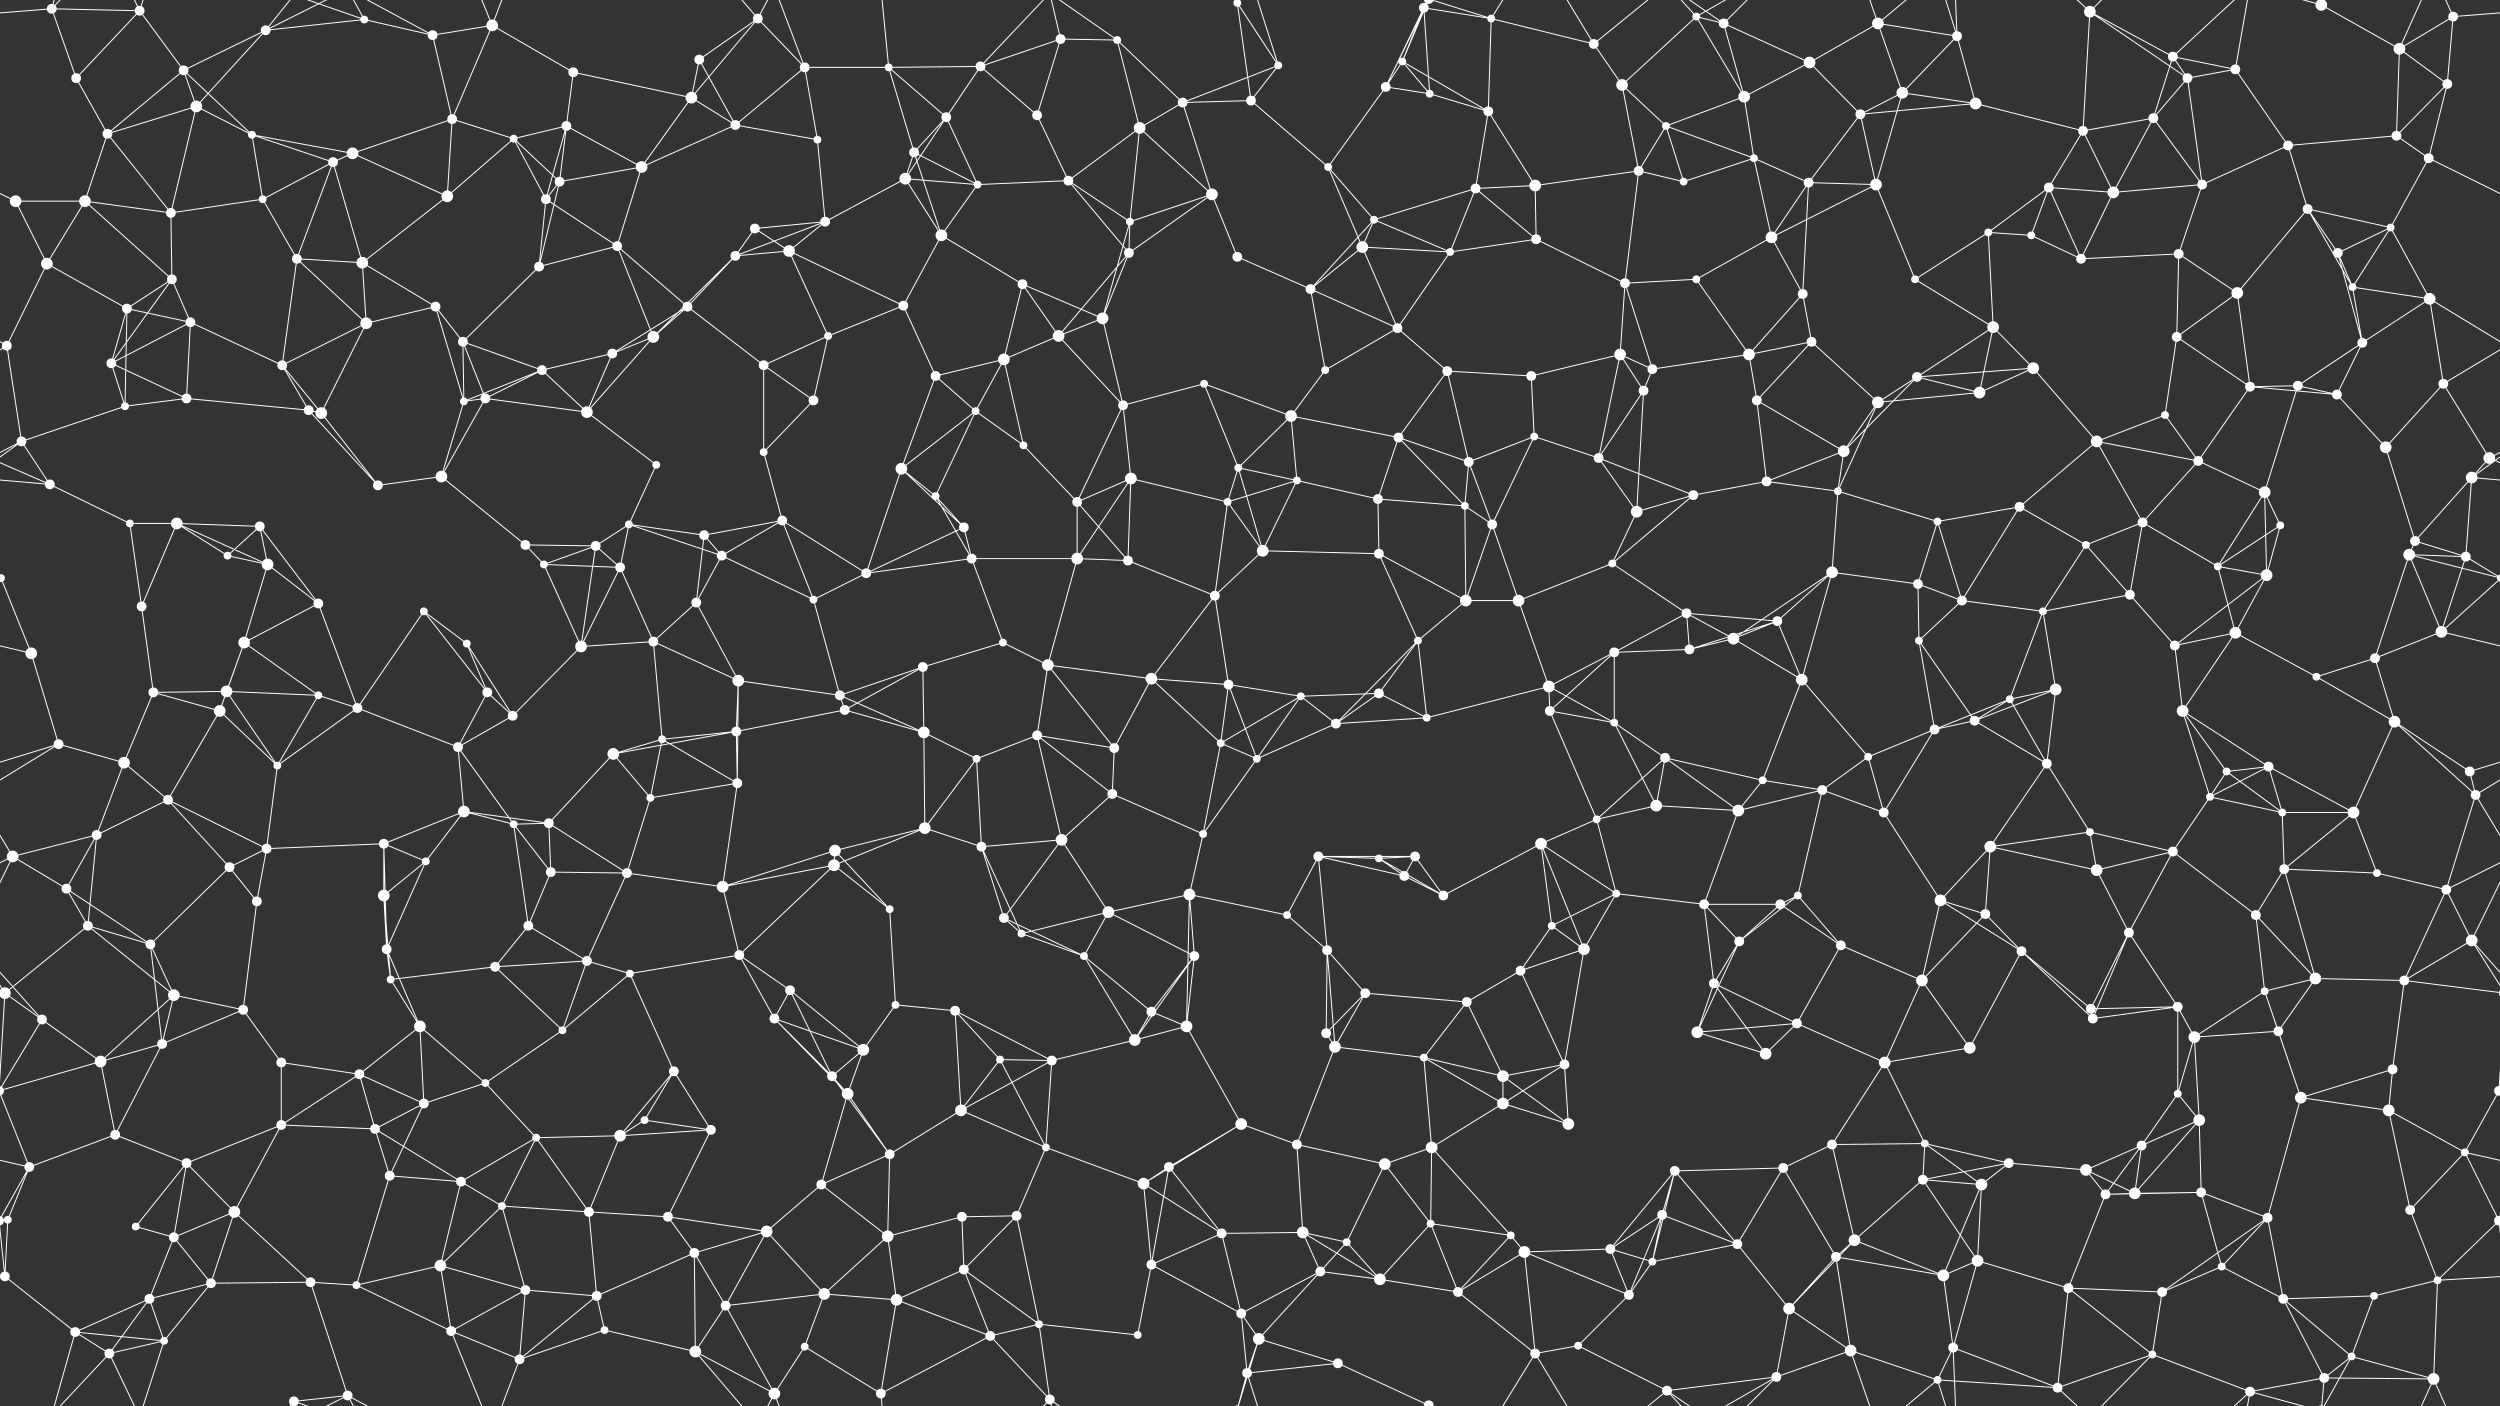 <svg xmlns="http://www.w3.org/2000/svg" width="2560" height="1440" fill="#fff"><rect width="100%" height="100%" fill="#333333" stroke="none"/><circle cx="53" cy="9" r="5"/><circle cx="143" cy="11" r="5"/><circle cx="188" cy="72" r="5"/><circle cx="272" cy="31" r="5"/><circle cx="373" cy="20" r="4"/><circle cx="443" cy="36" r="5"/><circle cx="504" cy="26" r="6"/><circle cx="587" cy="74" r="5"/><circle cx="716" cy="61" r="5"/><circle cx="776" cy="19" r="5"/><circle cx="824" cy="69" r="5"/><circle cx="910" cy="69" r="4"/><circle cx="1004" cy="68" r="5"/><circle cx="1086" cy="40" r="5"/><circle cx="1144" cy="41" r="4"/><circle cx="1267" cy="3" r="4"/><circle cx="1267" cy="1443" r="4"/><circle cx="1309" cy="67" r="4"/><circle cx="1436" cy="63" r="4"/><circle cx="1458" cy="8" r="5"/><circle cx="1527" cy="19" r="4"/><circle cx="1632" cy="45" r="5"/><circle cx="1737" cy="17" r="4"/><circle cx="1765" cy="24" r="5"/><circle cx="1853" cy="64" r="6"/><circle cx="1923" cy="24" r="6"/><circle cx="2004" cy="37" r="5"/><circle cx="2140" cy="12" r="6"/><circle cx="2225" cy="58" r="5"/><circle cx="2289" cy="71" r="5"/><circle cx="2377" cy="5" r="6"/><circle cx="2377" cy="1445" r="6"/><circle cx="2457" cy="50" r="6"/><circle cx="2512" cy="17" r="5"/><circle cx="78" cy="80" r="5"/><circle cx="110" cy="137" r="5"/><circle cx="201" cy="109" r="6"/><circle cx="258" cy="138" r="4"/><circle cx="361" cy="157" r="6"/><circle cx="463" cy="122" r="5"/><circle cx="526" cy="142" r="4"/><circle cx="580" cy="129" r="5"/><circle cx="708" cy="100" r="6"/><circle cx="753" cy="128" r="5"/><circle cx="837" cy="143" r="4"/><circle cx="936" cy="156" r="5"/><circle cx="969" cy="120" r="5"/><circle cx="1062" cy="118" r="5"/><circle cx="1167" cy="131" r="6"/><circle cx="1211" cy="105" r="5"/><circle cx="1281" cy="103" r="5"/><circle cx="1419" cy="89" r="5"/><circle cx="1464" cy="96" r="4"/><circle cx="1524" cy="114" r="5"/><circle cx="1661" cy="87" r="6"/><circle cx="1706" cy="129" r="4"/><circle cx="1786" cy="99" r="6"/><circle cx="1905" cy="117" r="5"/><circle cx="1948" cy="95" r="6"/><circle cx="2023" cy="106" r="6"/><circle cx="2133" cy="134" r="5"/><circle cx="2205" cy="121" r="5"/><circle cx="2240" cy="80" r="5"/><circle cx="2343" cy="149" r="5"/><circle cx="2454" cy="139" r="5"/><circle cx="2506" cy="86" r="5"/><circle cx="16" cy="206" r="6"/><circle cx="87" cy="206" r="6"/><circle cx="175" cy="218" r="5"/><circle cx="269" cy="204" r="4"/><circle cx="341" cy="166" r="5"/><circle cx="458" cy="201" r="6"/><circle cx="559" cy="204" r="5"/><circle cx="573" cy="186" r="5"/><circle cx="657" cy="171" r="6"/><circle cx="773" cy="234" r="5"/><circle cx="845" cy="227" r="5"/><circle cx="927" cy="183" r="6"/><circle cx="1001" cy="189" r="4"/><circle cx="1094" cy="185" r="5"/><circle cx="1157" cy="227" r="4"/><circle cx="1241" cy="199" r="6"/><circle cx="1360" cy="171" r="4"/><circle cx="1407" cy="225" r="4"/><circle cx="1511" cy="193" r="5"/><circle cx="1572" cy="190" r="6"/><circle cx="1678" cy="175" r="5"/><circle cx="1724" cy="186" r="4"/><circle cx="1796" cy="162" r="4"/><circle cx="1852" cy="187" r="5"/><circle cx="1921" cy="189" r="6"/><circle cx="2036" cy="238" r="4"/><circle cx="2098" cy="192" r="5"/><circle cx="2164" cy="197" r="6"/><circle cx="2255" cy="189" r="5"/><circle cx="2363" cy="214" r="5"/><circle cx="2448" cy="233" r="4"/><circle cx="2487" cy="162" r="5"/><circle cx="48" cy="270" r="6"/><circle cx="130" cy="316" r="5"/><circle cx="176" cy="286" r="5"/><circle cx="304" cy="265" r="5"/><circle cx="371" cy="269" r="6"/><circle cx="446" cy="314" r="5"/><circle cx="552" cy="273" r="5"/><circle cx="632" cy="252" r="5"/><circle cx="704" cy="314" r="5"/><circle cx="753" cy="262" r="5"/><circle cx="808" cy="257" r="6"/><circle cx="925" cy="313" r="5"/><circle cx="964" cy="241" r="6"/><circle cx="1047" cy="291" r="5"/><circle cx="1156" cy="259" r="5"/><circle cx="1267" cy="263" r="5"/><circle cx="1342" cy="296" r="5"/><circle cx="1395" cy="253" r="6"/><circle cx="1485" cy="258" r="4"/><circle cx="1573" cy="245" r="5"/><circle cx="1664" cy="290" r="5"/><circle cx="1737" cy="286" r="4"/><circle cx="1814" cy="243" r="6"/><circle cx="1846" cy="301" r="5"/><circle cx="1961" cy="286" r="4"/><circle cx="2080" cy="241" r="4"/><circle cx="2131" cy="265" r="5"/><circle cx="2231" cy="260" r="5"/><circle cx="2291" cy="300" r="6"/><circle cx="2394" cy="259" r="5"/><circle cx="2409" cy="294" r="4"/><circle cx="2488" cy="306" r="6"/><circle cx="7" cy="354" r="5"/><circle cx="114" cy="372" r="5"/><circle cx="195" cy="330" r="5"/><circle cx="289" cy="374" r="5"/><circle cx="375" cy="331" r="6"/><circle cx="474" cy="350" r="5"/><circle cx="555" cy="379" r="5"/><circle cx="627" cy="362" r="5"/><circle cx="669" cy="345" r="6"/><circle cx="782" cy="374" r="5"/><circle cx="848" cy="344" r="4"/><circle cx="958" cy="385" r="5"/><circle cx="1028" cy="368" r="6"/><circle cx="1084" cy="344" r="6"/><circle cx="1129" cy="326" r="6"/><circle cx="1233" cy="393" r="4"/><circle cx="1357" cy="379" r="4"/><circle cx="1431" cy="336" r="5"/><circle cx="1482" cy="380" r="5"/><circle cx="1568" cy="385" r="5"/><circle cx="1659" cy="363" r="6"/><circle cx="1692" cy="378" r="5"/><circle cx="1791" cy="363" r="6"/><circle cx="1855" cy="350" r="5"/><circle cx="1963" cy="386" r="5"/><circle cx="2041" cy="335" r="6"/><circle cx="2082" cy="377" r="6"/><circle cx="2229" cy="345" r="5"/><circle cx="2304" cy="396" r="5"/><circle cx="2353" cy="395" r="5"/><circle cx="2419" cy="351" r="5"/><circle cx="2502" cy="393" r="5"/><circle cx="22" cy="452" r="5"/><circle cx="128" cy="416" r="4"/><circle cx="191" cy="408" r="5"/><circle cx="316" cy="420" r="5"/><circle cx="329" cy="423" r="6"/><circle cx="475" cy="411" r="4"/><circle cx="497" cy="408" r="5"/><circle cx="601" cy="422" r="6"/><circle cx="672" cy="476" r="4"/><circle cx="782" cy="463" r="4"/><circle cx="833" cy="410" r="5"/><circle cx="923" cy="480" r="6"/><circle cx="999" cy="421" r="4"/><circle cx="1048" cy="456" r="4"/><circle cx="1150" cy="415" r="5"/><circle cx="1268" cy="479" r="4"/><circle cx="1322" cy="426" r="6"/><circle cx="1432" cy="448" r="5"/><circle cx="1504" cy="473" r="5"/><circle cx="1571" cy="447" r="4"/><circle cx="1637" cy="469" r="5"/><circle cx="1683" cy="400" r="5"/><circle cx="1799" cy="410" r="5"/><circle cx="1888" cy="462" r="6"/><circle cx="1923" cy="412" r="6"/><circle cx="2027" cy="402" r="6"/><circle cx="2147" cy="452" r="6"/><circle cx="2217" cy="425" r="4"/><circle cx="2251" cy="472" r="5"/><circle cx="2393" cy="404" r="5"/><circle cx="2443" cy="458" r="6"/><circle cx="2549" cy="469" r="6"/><circle cx="51" cy="496" r="5"/><circle cx="133" cy="536" r="4"/><circle cx="181" cy="536" r="6"/><circle cx="266" cy="539" r="5"/><circle cx="387" cy="497" r="5"/><circle cx="452" cy="488" r="6"/><circle cx="538" cy="558" r="5"/><circle cx="610" cy="559" r="5"/><circle cx="644" cy="537" r="4"/><circle cx="721" cy="548" r="5"/><circle cx="801" cy="533" r="5"/><circle cx="958" cy="508" r="4"/><circle cx="987" cy="540" r="5"/><circle cx="1103" cy="514" r="5"/><circle cx="1158" cy="490" r="6"/><circle cx="1257" cy="514" r="4"/><circle cx="1328" cy="492" r="4"/><circle cx="1411" cy="511" r="5"/><circle cx="1500" cy="518" r="4"/><circle cx="1528" cy="537" r="5"/><circle cx="1676" cy="524" r="6"/><circle cx="1734" cy="507" r="5"/><circle cx="1809" cy="493" r="5"/><circle cx="1882" cy="503" r="4"/><circle cx="1984" cy="534" r="4"/><circle cx="2068" cy="519" r="5"/><circle cx="2136" cy="558" r="4"/><circle cx="2194" cy="535" r="5"/><circle cx="2319" cy="504" r="6"/><circle cx="2335" cy="538" r="4"/><circle cx="2473" cy="554" r="5"/><circle cx="2531" cy="489" r="6"/><circle cx="1" cy="592" r="4"/><circle cx="2561" cy="592" r="4"/><circle cx="145" cy="621" r="5"/><circle cx="233" cy="569" r="4"/><circle cx="274" cy="578" r="6"/><circle cx="326" cy="618" r="5"/><circle cx="434" cy="626" r="4"/><circle cx="557" cy="578" r="4"/><circle cx="635" cy="581" r="5"/><circle cx="713" cy="617" r="5"/><circle cx="739" cy="569" r="5"/><circle cx="833" cy="614" r="4"/><circle cx="887" cy="587" r="5"/><circle cx="995" cy="572" r="5"/><circle cx="1103" cy="572" r="6"/><circle cx="1155" cy="574" r="5"/><circle cx="1244" cy="610" r="5"/><circle cx="1293" cy="564" r="6"/><circle cx="1412" cy="567" r="5"/><circle cx="1501" cy="615" r="6"/><circle cx="1555" cy="615" r="6"/><circle cx="1651" cy="577" r="4"/><circle cx="1727" cy="628" r="5"/><circle cx="1820" cy="636" r="5"/><circle cx="1876" cy="586" r="6"/><circle cx="1964" cy="598" r="5"/><circle cx="2009" cy="615" r="5"/><circle cx="2092" cy="626" r="4"/><circle cx="2181" cy="609" r="5"/><circle cx="2271" cy="580" r="4"/><circle cx="2321" cy="589" r="6"/><circle cx="2467" cy="568" r="6"/><circle cx="2525" cy="570" r="5"/><circle cx="32" cy="669" r="6"/><circle cx="157" cy="709" r="5"/><circle cx="232" cy="708" r="6"/><circle cx="250" cy="658" r="6"/><circle cx="326" cy="712" r="4"/><circle cx="478" cy="659" r="4"/><circle cx="499" cy="709" r="5"/><circle cx="595" cy="662" r="6"/><circle cx="669" cy="657" r="5"/><circle cx="756" cy="697" r="6"/><circle cx="860" cy="712" r="5"/><circle cx="945" cy="683" r="5"/><circle cx="1027" cy="658" r="4"/><circle cx="1073" cy="681" r="6"/><circle cx="1179" cy="695" r="6"/><circle cx="1258" cy="701" r="5"/><circle cx="1332" cy="713" r="4"/><circle cx="1412" cy="710" r="5"/><circle cx="1452" cy="656" r="4"/><circle cx="1586" cy="703" r="6"/><circle cx="1653" cy="668" r="5"/><circle cx="1730" cy="665" r="5"/><circle cx="1775" cy="654" r="6"/><circle cx="1845" cy="696" r="6"/><circle cx="1965" cy="656" r="4"/><circle cx="2058" cy="716" r="4"/><circle cx="2105" cy="706" r="6"/><circle cx="2227" cy="661" r="5"/><circle cx="2289" cy="648" r="6"/><circle cx="2372" cy="693" r="4"/><circle cx="2432" cy="674" r="5"/><circle cx="2500" cy="647" r="6"/><circle cx="60" cy="762" r="5"/><circle cx="127" cy="781" r="6"/><circle cx="225" cy="728" r="6"/><circle cx="284" cy="784" r="4"/><circle cx="366" cy="725" r="5"/><circle cx="469" cy="765" r="5"/><circle cx="525" cy="733" r="5"/><circle cx="628" cy="772" r="6"/><circle cx="678" cy="757" r="4"/><circle cx="754" cy="749" r="5"/><circle cx="865" cy="727" r="5"/><circle cx="946" cy="750" r="6"/><circle cx="1000" cy="777" r="4"/><circle cx="1062" cy="753" r="5"/><circle cx="1141" cy="766" r="5"/><circle cx="1250" cy="761" r="4"/><circle cx="1287" cy="777" r="4"/><circle cx="1368" cy="741" r="5"/><circle cx="1461" cy="735" r="4"/><circle cx="1587" cy="728" r="5"/><circle cx="1653" cy="740" r="4"/><circle cx="1705" cy="776" r="5"/><circle cx="1805" cy="799" r="4"/><circle cx="1913" cy="775" r="4"/><circle cx="1981" cy="747" r="5"/><circle cx="2022" cy="738" r="5"/><circle cx="2096" cy="782" r="5"/><circle cx="2235" cy="728" r="6"/><circle cx="2280" cy="790" r="4"/><circle cx="2323" cy="785" r="5"/><circle cx="2452" cy="739" r="6"/><circle cx="2529" cy="790" r="5"/><circle cx="13" cy="877" r="6"/><circle cx="99" cy="855" r="5"/><circle cx="172" cy="819" r="5"/><circle cx="273" cy="869" r="5"/><circle cx="393" cy="864" r="5"/><circle cx="475" cy="831" r="6"/><circle cx="526" cy="844" r="4"/><circle cx="562" cy="843" r="5"/><circle cx="666" cy="817" r="4"/><circle cx="755" cy="802" r="5"/><circle cx="855" cy="871" r="6"/><circle cx="947" cy="848" r="6"/><circle cx="1005" cy="867" r="5"/><circle cx="1087" cy="860" r="6"/><circle cx="1139" cy="813" r="5"/><circle cx="1232" cy="854" r="4"/><circle cx="1350" cy="877" r="5"/><circle cx="1412" cy="879" r="4"/><circle cx="1449" cy="877" r="5"/><circle cx="1578" cy="864" r="6"/><circle cx="1635" cy="839" r="4"/><circle cx="1696" cy="825" r="6"/><circle cx="1780" cy="830" r="6"/><circle cx="1866" cy="809" r="5"/><circle cx="1929" cy="832" r="5"/><circle cx="2038" cy="867" r="6"/><circle cx="2140" cy="852" r="4"/><circle cx="2225" cy="872" r="5"/><circle cx="2263" cy="816" r="4"/><circle cx="2337" cy="832" r="4"/><circle cx="2410" cy="832" r="6"/><circle cx="2535" cy="814" r="5"/><circle cx="68" cy="910" r="5"/><circle cx="90" cy="948" r="5"/><circle cx="235" cy="888" r="5"/><circle cx="263" cy="923" r="5"/><circle cx="393" cy="917" r="6"/><circle cx="436" cy="882" r="4"/><circle cx="541" cy="948" r="5"/><circle cx="564" cy="893" r="5"/><circle cx="642" cy="894" r="5"/><circle cx="740" cy="908" r="6"/><circle cx="854" cy="886" r="6"/><circle cx="911" cy="931" r="4"/><circle cx="1028" cy="940" r="5"/><circle cx="1046" cy="956" r="4"/><circle cx="1135" cy="934" r="6"/><circle cx="1218" cy="916" r="6"/><circle cx="1318" cy="937" r="4"/><circle cx="1438" cy="897" r="5"/><circle cx="1478" cy="917" r="5"/><circle cx="1589" cy="948" r="4"/><circle cx="1655" cy="915" r="4"/><circle cx="1745" cy="926" r="5"/><circle cx="1823" cy="926" r="5"/><circle cx="1841" cy="917" r="4"/><circle cx="1987" cy="922" r="6"/><circle cx="2033" cy="936" r="5"/><circle cx="2147" cy="891" r="6"/><circle cx="2180" cy="955" r="5"/><circle cx="2310" cy="937" r="5"/><circle cx="2339" cy="890" r="5"/><circle cx="2434" cy="894" r="4"/><circle cx="2505" cy="911" r="5"/><circle cx="5" cy="1017" r="6"/><circle cx="2565" cy="1017" r="6"/><circle cx="154" cy="967" r="5"/><circle cx="178" cy="1019" r="6"/><circle cx="249" cy="1034" r="5"/><circle cx="396" cy="972" r="5"/><circle cx="400" cy="1003" r="4"/><circle cx="507" cy="990" r="5"/><circle cx="601" cy="984" r="5"/><circle cx="645" cy="997" r="4"/><circle cx="757" cy="978" r="5"/><circle cx="809" cy="1014" r="5"/><circle cx="917" cy="1029" r="4"/><circle cx="978" cy="1035" r="5"/><circle cx="1110" cy="979" r="4"/><circle cx="1179" cy="1036" r="5"/><circle cx="1223" cy="979" r="5"/><circle cx="1359" cy="973" r="5"/><circle cx="1398" cy="1017" r="5"/><circle cx="1502" cy="1026" r="5"/><circle cx="1557" cy="994" r="5"/><circle cx="1622" cy="972" r="6"/><circle cx="1755" cy="1007" r="5"/><circle cx="1781" cy="964" r="5"/><circle cx="1885" cy="968" r="5"/><circle cx="1968" cy="1004" r="6"/><circle cx="2070" cy="974" r="5"/><circle cx="2141" cy="1033" r="5"/><circle cx="2230" cy="1031" r="5"/><circle cx="2319" cy="1015" r="4"/><circle cx="2371" cy="1002" r="6"/><circle cx="2462" cy="1004" r="5"/><circle cx="2531" cy="963" r="6"/><circle cx="43" cy="1044" r="5"/><circle cx="103" cy="1087" r="6"/><circle cx="166" cy="1069" r="5"/><circle cx="288" cy="1088" r="5"/><circle cx="368" cy="1100" r="5"/><circle cx="430" cy="1051" r="6"/><circle cx="497" cy="1109" r="4"/><circle cx="576" cy="1055" r="4"/><circle cx="690" cy="1097" r="5"/><circle cx="793" cy="1043" r="5"/><circle cx="852" cy="1102" r="5"/><circle cx="884" cy="1075" r="6"/><circle cx="1024" cy="1085" r="4"/><circle cx="1077" cy="1086" r="5"/><circle cx="1162" cy="1065" r="6"/><circle cx="1215" cy="1051" r="6"/><circle cx="1358" cy="1058" r="5"/><circle cx="1367" cy="1072" r="6"/><circle cx="1458" cy="1083" r="4"/><circle cx="1539" cy="1102" r="6"/><circle cx="1602" cy="1090" r="5"/><circle cx="1738" cy="1057" r="6"/><circle cx="1808" cy="1079" r="6"/><circle cx="1840" cy="1048" r="5"/><circle cx="1930" cy="1088" r="6"/><circle cx="2017" cy="1073" r="6"/><circle cx="2143" cy="1043" r="5"/><circle cx="2230" cy="1120" r="4"/><circle cx="2247" cy="1062" r="6"/><circle cx="2333" cy="1056" r="5"/><circle cx="2450" cy="1095" r="5"/><circle cx="2559" cy="1117" r="5"/><circle cx="-1" cy="1117" r="5"/><circle cx="30" cy="1195" r="5"/><circle cx="118" cy="1162" r="5"/><circle cx="191" cy="1191" r="5"/><circle cx="288" cy="1152" r="5"/><circle cx="384" cy="1156" r="5"/><circle cx="434" cy="1130" r="5"/><circle cx="549" cy="1165" r="4"/><circle cx="635" cy="1163" r="6"/><circle cx="660" cy="1147" r="4"/><circle cx="728" cy="1157" r="5"/><circle cx="868" cy="1120" r="6"/><circle cx="911" cy="1182" r="5"/><circle cx="984" cy="1137" r="6"/><circle cx="1071" cy="1175" r="4"/><circle cx="1197" cy="1195" r="5"/><circle cx="1271" cy="1151" r="6"/><circle cx="1328" cy="1172" r="5"/><circle cx="1418" cy="1192" r="6"/><circle cx="1466" cy="1175" r="6"/><circle cx="1539" cy="1130" r="6"/><circle cx="1606" cy="1151" r="6"/><circle cx="1715" cy="1199" r="5"/><circle cx="1826" cy="1196" r="5"/><circle cx="1876" cy="1172" r="5"/><circle cx="1971" cy="1171" r="4"/><circle cx="2057" cy="1191" r="5"/><circle cx="2136" cy="1198" r="6"/><circle cx="2193" cy="1173" r="5"/><circle cx="2252" cy="1147" r="6"/><circle cx="2356" cy="1124" r="6"/><circle cx="2446" cy="1137" r="6"/><circle cx="2524" cy="1180" r="4"/><circle cx="8" cy="1249" r="4"/><circle cx="139" cy="1256" r="4"/><circle cx="178" cy="1267" r="5"/><circle cx="240" cy="1241" r="6"/><circle cx="399" cy="1204" r="5"/><circle cx="472" cy="1210" r="5"/><circle cx="514" cy="1235" r="4"/><circle cx="603" cy="1241" r="5"/><circle cx="684" cy="1246" r="5"/><circle cx="785" cy="1261" r="6"/><circle cx="841" cy="1213" r="5"/><circle cx="909" cy="1266" r="6"/><circle cx="985" cy="1246" r="5"/><circle cx="1041" cy="1245" r="5"/><circle cx="1171" cy="1212" r="6"/><circle cx="1251" cy="1263" r="5"/><circle cx="1334" cy="1262" r="6"/><circle cx="1379" cy="1272" r="4"/><circle cx="1465" cy="1253" r="4"/><circle cx="1547" cy="1265" r="4"/><circle cx="1649" cy="1279" r="5"/><circle cx="1702" cy="1244" r="5"/><circle cx="1779" cy="1274" r="5"/><circle cx="1899" cy="1270" r="6"/><circle cx="1969" cy="1208" r="5"/><circle cx="2029" cy="1213" r="6"/><circle cx="2156" cy="1223" r="5"/><circle cx="2186" cy="1222" r="6"/><circle cx="2254" cy="1221" r="5"/><circle cx="2322" cy="1247" r="5"/><circle cx="2468" cy="1239" r="5"/><circle cx="2559" cy="1250" r="5"/><circle cx="-1" cy="1250" r="5"/><circle cx="5" cy="1307" r="5"/><circle cx="2565" cy="1307" r="5"/><circle cx="153" cy="1330" r="5"/><circle cx="216" cy="1314" r="5"/><circle cx="318" cy="1313" r="5"/><circle cx="365" cy="1316" r="4"/><circle cx="451" cy="1296" r="6"/><circle cx="538" cy="1321" r="5"/><circle cx="611" cy="1327" r="5"/><circle cx="711" cy="1283" r="5"/><circle cx="743" cy="1337" r="5"/><circle cx="844" cy="1325" r="6"/><circle cx="918" cy="1331" r="6"/><circle cx="987" cy="1300" r="5"/><circle cx="1064" cy="1356" r="4"/><circle cx="1179" cy="1295" r="5"/><circle cx="1271" cy="1345" r="5"/><circle cx="1352" cy="1302" r="5"/><circle cx="1413" cy="1310" r="6"/><circle cx="1493" cy="1323" r="5"/><circle cx="1561" cy="1282" r="6"/><circle cx="1668" cy="1326" r="5"/><circle cx="1692" cy="1292" r="4"/><circle cx="1832" cy="1340" r="6"/><circle cx="1880" cy="1287" r="5"/><circle cx="1990" cy="1306" r="6"/><circle cx="2025" cy="1291" r="6"/><circle cx="2118" cy="1319" r="5"/><circle cx="2214" cy="1323" r="5"/><circle cx="2275" cy="1297" r="4"/><circle cx="2338" cy="1330" r="5"/><circle cx="2431" cy="1327" r="4"/><circle cx="2496" cy="1311" r="4"/><circle cx="77" cy="1364" r="5"/><circle cx="112" cy="1386" r="5"/><circle cx="168" cy="1373" r="4"/><circle cx="301" cy="1435" r="5"/><circle cx="356" cy="1429" r="5"/><circle cx="462" cy="1363" r="5"/><circle cx="532" cy="1392" r="5"/><circle cx="619" cy="1362" r="4"/><circle cx="712" cy="1384" r="6"/><circle cx="793" cy="1427" r="6"/><circle cx="824" cy="1379" r="4"/><circle cx="902" cy="1427" r="5"/><circle cx="1014" cy="1368" r="5"/><circle cx="1075" cy="1433" r="5"/><circle cx="1165" cy="1367" r="4"/><circle cx="1277" cy="1406" r="5"/><circle cx="1289" cy="1371" r="6"/><circle cx="1370" cy="1396" r="5"/><circle cx="1463" cy="1439" r="5"/><circle cx="1463" cy="-1" r="5"/><circle cx="1572" cy="1386" r="5"/><circle cx="1616" cy="1378" r="4"/><circle cx="1707" cy="1424" r="5"/><circle cx="1819" cy="1410" r="5"/><circle cx="1895" cy="1383" r="6"/><circle cx="1984" cy="1413" r="4"/><circle cx="2000" cy="1380" r="5"/><circle cx="2107" cy="1421" r="5"/><circle cx="2204" cy="1387" r="4"/><circle cx="2304" cy="1425" r="5"/><circle cx="2380" cy="1411" r="5"/><circle cx="2408" cy="1389" r="4"/><circle cx="2492" cy="1412" r="6"/><path stroke="#fff" d="M53 9L143 11M53 9L-48 17M53 9L78 80M53 9L77 -76M53 9L112 -54M2613 9L2512 17M53 1449L77 1364M53 1449L112 1386M143 11L188 72M143 11L78 80M143 11L112 -54M143 11L168 -67M143 1451L112 1386M143 1451L168 1373M188 72L272 31M188 72L110 137M188 72L201 109M188 72L258 138M272 31L373 20M272 31L201 109M272 31L301 -5M272 31L356 -11M272 1471L301 1435M272 1471L356 1429M373 20L443 36M373 20L301 -5M373 20L356 -11M373 1460L301 1435M373 1460L356 1429M443 36L504 26M443 36L463 122M443 36L356 -11M443 1476L356 1429M504 26L587 74M504 26L463 122M504 26L462 -77M504 26L532 -48M504 1466L462 1363M504 1466L532 1392M587 74L580 129M587 74L708 100M716 61L776 19M716 61L708 100M716 61L753 128M776 19L824 69M776 19L708 100M776 19L712 -56M776 19L793 -13M776 1459L712 1384M776 1459L793 1427M824 69L910 69M824 69L753 128M824 69L837 143M824 69L793 -13M824 1509L793 1427M910 69L1004 68M910 69L936 156M910 69L969 120M910 69L902 -13M910 1509L902 1427M1004 68L1086 40M1004 68L969 120M1004 68L1062 118M1004 68L1075 -7M1004 1508L1075 1433M1086 40L1144 41M1086 40L1062 118M1086 40L1075 -7M1086 1480L1075 1433M1144 41L1167 131M1144 41L1211 105M1144 41L1075 -7M1144 1481L1075 1433M1267 3L1309 67M1267 3L1281 103M1267 3L1277 -34M1267 3L1289 -69M1267 1443L1277 1406M1267 1443L1289 1371M1309 67L1211 105M1309 67L1281 103M1309 67L1277 -34M1309 1507L1277 1406M1436 63L1458 8M1436 63L1419 89M1436 63L1464 96M1436 63L1524 114M1436 63L1463 -1M1436 1503L1463 1439M1458 8L1527 19M1458 8L1419 89M1458 8L1464 96M1458 8L1463 -1M1458 1448L1463 1439M1527 19L1632 45M1527 19L1524 114M1527 19L1463 -1M1527 19L1572 -54M1527 1459L1463 1439M1527 1459L1572 1386M1632 45L1661 87M1632 45L1572 -54M1632 45L1707 -16M1632 1485L1572 1386M1632 1485L1707 1424M1737 17L1765 24M1737 17L1661 87M1737 17L1786 99M1737 17L1707 -16M1737 17L1819 -30M1737 1457L1707 1424M1737 1457L1819 1410M1765 24L1853 64M1765 24L1786 99M1765 24L1707 -16M1765 24L1819 -30M1765 1464L1707 1424M1765 1464L1819 1410M1853 64L1923 24M1853 64L1786 99M1853 64L1905 117M1923 24L2004 37M1923 24L1948 95M1923 24L1895 -57M1923 24L1984 -27M1923 1464L1895 1383M1923 1464L1984 1413M2004 37L1948 95M2004 37L2023 106M2004 37L1984 -27M2004 37L2000 -60M2004 1477L1984 1413M2004 1477L2000 1380M2140 12L2225 58M2140 12L2133 134M2140 12L2240 80M2140 12L2107 -19M2140 12L2204 -53M2140 1452L2107 1421M2140 1452L2204 1387M2225 58L2289 71M2225 58L2205 121M2225 58L2240 80M2225 58L2304 -15M2225 1498L2304 1425M2289 71L2240 80M2289 71L2343 149M2289 71L2304 -15M2289 1511L2304 1425M2377 5L2457 50M2377 5L2304 -15M2377 5L2380 -29M2377 5L2408 -51M2377 1445L2304 1425M2377 1445L2380 1411M2377 1445L2408 1389M2457 50L2512 17M2457 50L2454 139M2457 50L2506 86M2457 50L2492 -28M2457 1490L2492 1412M2512 17L2506 86M2512 17L2492 -28M2512 1457L2492 1412M78 80L110 137M110 137L201 109M110 137L87 206M110 137L175 218M201 109L258 138M201 109L175 218M258 138L361 157M258 138L269 204M258 138L341 166M361 157L463 122M361 157L341 166M361 157L458 201M463 122L526 142M463 122L458 201M526 142L580 129M526 142L458 201M526 142L559 204M526 142L573 186M580 129L559 204M580 129L573 186M580 129L657 171M708 100L753 128M708 100L657 171M753 128L837 143M753 128L657 171M837 143L845 227M936 156L969 120M936 156L927 183M936 156L1001 189M936 156L964 241M969 120L927 183M969 120L1001 189M1062 118L1094 185M1167 131L1211 105M1167 131L1094 185M1167 131L1157 227M1167 131L1241 199M1211 105L1281 103M1211 105L1241 199M1281 103L1360 171M1419 89L1464 96M1419 89L1360 171M1419 89L1463 -1M1419 1529L1463 1439M1464 96L1524 114M1524 114L1511 193M1524 114L1572 190M1661 87L1706 129M1661 87L1678 175M1706 129L1786 99M1706 129L1678 175M1706 129L1724 186M1706 129L1796 162M1786 99L1796 162M1905 117L1948 95M1905 117L2023 106M1905 117L1852 187M1905 117L1921 189M1948 95L2023 106M1948 95L1921 189M2023 106L2133 134M2133 134L2205 121M2133 134L2098 192M2133 134L2164 197M2205 121L2240 80M2205 121L2164 197M2205 121L2255 189M2240 80L2255 189M2343 149L2454 139M2343 149L2255 189M2343 149L2363 214M2454 139L2506 86M2454 139L2487 162M2506 86L2487 162M16 206L87 206M16 206L-73 162M16 206L48 270M2576 206L2487 162M87 206L175 218M87 206L48 270M87 206L176 286M175 218L269 204M175 218L176 286M269 204L341 166M269 204L304 265M341 166L304 265M341 166L371 269M458 201L371 269M559 204L573 186M559 204L552 273M559 204L632 252M573 186L657 171M573 186L552 273M657 171L632 252M773 234L845 227M773 234L753 262M773 234L808 257M845 227L927 183M845 227L753 262M845 227L808 257M927 183L1001 189M927 183L964 241M1001 189L1094 185M1001 189L964 241M1094 185L1157 227M1094 185L1156 259M1157 227L1241 199M1157 227L1156 259M1157 227L1129 326M1241 199L1156 259M1241 199L1267 263M1360 171L1407 225M1360 171L1395 253M1407 225L1511 193M1407 225L1342 296M1407 225L1395 253M1407 225L1485 258M1511 193L1572 190M1511 193L1485 258M1511 193L1573 245M1572 190L1678 175M1572 190L1573 245M1678 175L1724 186M1678 175L1664 290M1724 186L1796 162M1796 162L1852 187M1796 162L1814 243M1852 187L1921 189M1852 187L1814 243M1852 187L1846 301M1921 189L1814 243M1921 189L1961 286M2036 238L2098 192M2036 238L1961 286M2036 238L2080 241M2036 238L2041 335M2098 192L2164 197M2098 192L2080 241M2098 192L2131 265M2164 197L2255 189M2164 197L2131 265M2255 189L2231 260M2363 214L2448 233M2363 214L2291 300M2363 214L2394 259M2363 214L2409 294M2448 233L2487 162M2448 233L2394 259M2448 233L2409 294M2448 233L2488 306M48 270L130 316M48 270L7 354M130 316L176 286M130 316L114 372M130 316L195 330M130 316L128 416M176 286L114 372M176 286L195 330M304 265L371 269M304 265L289 374M304 265L375 331M371 269L446 314M371 269L375 331M446 314L375 331M446 314L474 350M446 314L475 411M552 273L632 252M552 273L474 350M632 252L704 314M632 252L669 345M704 314L753 262M704 314L627 362M704 314L669 345M704 314L782 374M753 262L808 257M753 262L669 345M808 257L925 313M808 257L848 344M925 313L964 241M925 313L848 344M925 313L958 385M964 241L1047 291M1047 291L1028 368M1047 291L1084 344M1047 291L1129 326M1156 259L1084 344M1156 259L1129 326M1267 263L1342 296M1342 296L1395 253M1342 296L1357 379M1342 296L1431 336M1395 253L1485 258M1395 253L1431 336M1485 258L1573 245M1485 258L1431 336M1573 245L1664 290M1664 290L1737 286M1664 290L1659 363M1664 290L1692 378M1737 286L1814 243M1737 286L1791 363M1814 243L1846 301M1846 301L1791 363M1846 301L1855 350M1961 286L2041 335M2080 241L2131 265M2131 265L2231 260M2231 260L2291 300M2231 260L2229 345M2291 300L2229 345M2291 300L2304 396M2394 259L2409 294M2394 259L2419 351M2409 294L2488 306M2409 294L2419 351M2488 306L2567 354M2488 306L2419 351M2488 306L2502 393M-72 306L7 354M7 354L-58 393M7 354L22 452M2567 354L2502 393M114 372L195 330M114 372L128 416M114 372L191 408M195 330L289 374M195 330L191 408M289 374L375 331M289 374L316 420M289 374L329 423M375 331L329 423M474 350L555 379M474 350L475 411M474 350L497 408M555 379L627 362M555 379L475 411M555 379L497 408M555 379L601 422M627 362L669 345M627 362L601 422M669 345L601 422M782 374L848 344M782 374L782 463M782 374L833 410M848 344L833 410M958 385L1028 368M958 385L923 480M958 385L999 421M1028 368L1084 344M1028 368L999 421M1028 368L1048 456M1084 344L1129 326M1084 344L1150 415M1129 326L1150 415M1233 393L1150 415M1233 393L1268 479M1233 393L1322 426M1357 379L1431 336M1357 379L1322 426M1431 336L1482 380M1482 380L1568 385M1482 380L1432 448M1482 380L1504 473M1568 385L1659 363M1568 385L1571 447M1659 363L1692 378M1659 363L1637 469M1659 363L1683 400M1692 378L1791 363M1692 378L1683 400M1791 363L1855 350M1791 363L1799 410M1855 350L1799 410M1855 350L1923 412M1963 386L2041 335M1963 386L2082 377M1963 386L1888 462M1963 386L1923 412M1963 386L2027 402M2041 335L2082 377M2041 335L2027 402M2082 377L2027 402M2082 377L2147 452M2229 345L2304 396M2229 345L2217 425M2304 396L2353 395M2304 396L2251 472M2304 396L2393 404M2353 395L2419 351M2353 395L2393 404M2353 395L2319 504M2419 351L2393 404M2502 393L2443 458M2502 393L2549 469M22 452L128 416M22 452L-11 469M22 452L51 496M22 452L-29 489M2582 452L2549 469M2582 452L2531 489M128 416L191 408M191 408L316 420M316 420L329 423M316 420L387 497M329 423L387 497M475 411L497 408M475 411L452 488M497 408L601 422M497 408L452 488M601 422L672 476M672 476L644 537M782 463L833 410M782 463L801 533M923 480L999 421M923 480L958 508M923 480L987 540M923 480L887 587M999 421L1048 456M999 421L958 508M1048 456L1103 514M1150 415L1103 514M1150 415L1158 490M1268 479L1322 426M1268 479L1257 514M1268 479L1328 492M1268 479L1293 564M1322 426L1432 448M1322 426L1328 492M1432 448L1504 473M1432 448L1411 511M1432 448L1500 518M1504 473L1571 447M1504 473L1500 518M1504 473L1528 537M1571 447L1637 469M1571 447L1528 537M1637 469L1683 400M1637 469L1676 524M1637 469L1734 507M1683 400L1676 524M1799 410L1888 462M1799 410L1809 493M1888 462L1923 412M1888 462L1809 493M1888 462L1882 503M1923 412L2027 402M1923 412L1882 503M2147 452L2217 425M2147 452L2251 472M2147 452L2068 519M2147 452L2194 535M2217 425L2251 472M2251 472L2194 535M2251 472L2319 504M2393 404L2443 458M2443 458L2473 554M2549 469L2611 496M2549 469L2531 489M-11 469L51 496M51 496L133 536M51 496L-29 489M2611 496L2531 489M133 536L181 536M133 536L145 621M181 536L266 539M181 536L145 621M181 536L233 569M181 536L274 578M266 539L233 569M266 539L274 578M266 539L326 618M387 497L452 488M452 488L538 558M538 558L610 559M538 558L557 578M610 559L644 537M610 559L557 578M610 559L635 581M610 559L595 662M644 537L721 548M644 537L635 581M644 537L739 569M721 548L801 533M721 548L713 617M721 548L739 569M801 533L739 569M801 533L833 614M801 533L887 587M958 508L987 540M958 508L995 572M987 540L887 587M987 540L995 572M1103 514L1158 490M1103 514L1103 572M1103 514L1155 574M1158 490L1257 514M1158 490L1103 572M1158 490L1155 574M1257 514L1328 492M1257 514L1244 610M1257 514L1293 564M1328 492L1411 511M1328 492L1293 564M1411 511L1500 518M1411 511L1412 567M1500 518L1528 537M1500 518L1501 615M1528 537L1501 615M1528 537L1555 615M1676 524L1734 507M1676 524L1651 577M1734 507L1809 493M1734 507L1651 577M1809 493L1882 503M1882 503L1984 534M1882 503L1876 586M1984 534L2068 519M1984 534L1964 598M1984 534L2009 615M2068 519L2136 558M2068 519L2009 615M2136 558L2194 535M2136 558L2092 626M2136 558L2181 609M2194 535L2181 609M2194 535L2271 580M2319 504L2335 538M2319 504L2271 580M2319 504L2321 589M2335 538L2271 580M2335 538L2321 589M2473 554L2531 489M2473 554L2467 568M2473 554L2525 570M2531 489L2525 570M1 592L-93 568M1 592L-35 570M1 592L32 669M1 592L-60 647M2561 592L2467 568M2561 592L2525 570M2561 592L2500 647M145 621L157 709M233 569L274 578M274 578L326 618M274 578L250 658M326 618L250 658M326 618L366 725M434 626L478 659M434 626L499 709M434 626L366 725M557 578L635 581M557 578L595 662M635 581L595 662M635 581L669 657M713 617L739 569M713 617L669 657M713 617L756 697M739 569L833 614M833 614L887 587M833 614L860 712M887 587L995 572M995 572L1103 572M995 572L1027 658M1103 572L1155 574M1103 572L1073 681M1155 574L1244 610M1244 610L1293 564M1244 610L1179 695M1244 610L1258 701M1293 564L1412 567M1412 567L1501 615M1412 567L1452 656M1501 615L1555 615M1501 615L1452 656M1555 615L1651 577M1555 615L1586 703M1651 577L1727 628M1727 628L1820 636M1727 628L1653 668M1727 628L1730 665M1727 628L1775 654M1820 636L1876 586M1820 636L1730 665M1820 636L1775 654M1820 636L1845 696M1876 586L1964 598M1876 586L1775 654M1876 586L1845 696M1964 598L2009 615M1964 598L1965 656M2009 615L2092 626M2009 615L1965 656M2092 626L2181 609M2092 626L2058 716M2092 626L2105 706M2181 609L2227 661M2271 580L2321 589M2271 580L2289 648M2321 589L2227 661M2321 589L2289 648M2467 568L2525 570M2467 568L2432 674M2467 568L2500 647M2525 570L2500 647M32 669L-60 647M32 669L60 762M2592 669L2500 647M157 709L232 708M157 709L127 781M157 709L225 728M232 708L250 658M232 708L326 712M232 708L225 728M232 708L284 784M250 658L326 712M250 658L225 728M326 712L284 784M326 712L366 725M478 659L499 709M478 659L525 733M499 709L469 765M499 709L525 733M595 662L669 657M595 662L525 733M669 657L756 697M669 657L678 757M756 697L860 712M756 697L754 749M756 697L755 802M860 712L945 683M860 712L865 727M860 712L946 750M945 683L1027 658M945 683L865 727M945 683L946 750M1027 658L1073 681M1073 681L1179 695M1073 681L1062 753M1073 681L1141 766M1179 695L1258 701M1179 695L1141 766M1179 695L1250 761M1258 701L1332 713M1258 701L1250 761M1258 701L1287 777M1332 713L1412 710M1332 713L1250 761M1332 713L1287 777M1332 713L1368 741M1412 710L1452 656M1412 710L1368 741M1412 710L1461 735M1452 656L1368 741M1452 656L1461 735M1586 703L1653 668M1586 703L1461 735M1586 703L1587 728M1586 703L1653 740M1653 668L1730 665M1653 668L1587 728M1653 668L1653 740M1730 665L1775 654M1775 654L1845 696M1845 696L1805 799M1845 696L1913 775M1965 656L1981 747M1965 656L2022 738M2058 716L2105 706M2058 716L1981 747M2058 716L2022 738M2058 716L2096 782M2105 706L2022 738M2105 706L2096 782M2227 661L2289 648M2227 661L2235 728M2289 648L2372 693M2289 648L2235 728M2372 693L2432 674M2372 693L2452 739M2432 674L2500 647M2432 674L2452 739M60 762L127 781M60 762L-31 790M60 762L-25 814M2620 762L2529 790M2620 762L2535 814M127 781L99 855M127 781L172 819M225 728L284 784M225 728L172 819M284 784L366 725M284 784L273 869M366 725L469 765M469 765L525 733M469 765L475 831M469 765L526 844M628 772L678 757M628 772L754 749M628 772L562 843M628 772L666 817M678 757L754 749M678 757L666 817M678 757L755 802M754 749L865 727M754 749L755 802M865 727L946 750M946 750L1000 777M946 750L947 848M1000 777L1062 753M1000 777L947 848M1000 777L1005 867M1062 753L1141 766M1062 753L1087 860M1062 753L1139 813M1141 766L1139 813M1250 761L1287 777M1250 761L1232 854M1287 777L1368 741M1287 777L1232 854M1368 741L1461 735M1587 728L1653 740M1587 728L1635 839M1653 740L1705 776M1653 740L1696 825M1705 776L1805 799M1705 776L1635 839M1705 776L1696 825M1705 776L1780 830M1805 799L1780 830M1805 799L1866 809M1913 775L1981 747M1913 775L1866 809M1913 775L1929 832M1981 747L2022 738M1981 747L1929 832M2022 738L2096 782M2096 782L2038 867M2096 782L2140 852M2235 728L2280 790M2235 728L2323 785M2235 728L2263 816M2280 790L2323 785M2280 790L2263 816M2280 790L2337 832M2323 785L2263 816M2323 785L2337 832M2323 785L2410 832M2452 739L2529 790M2452 739L2410 832M2452 739L2535 814M2529 790L2535 814M13 877L99 855M13 877L-25 814M13 877L68 910M13 877L-55 911M13 877L-29 963M2573 877L2535 814M2573 877L2505 911M2573 877L2531 963M99 855L172 819M99 855L68 910M99 855L90 948M172 819L273 869M172 819L235 888M273 869L393 864M273 869L235 888M273 869L263 923M393 864L475 831M393 864L393 917M393 864L436 882M393 864L396 972M475 831L526 844M475 831L562 843M475 831L436 882M526 844L562 843M526 844L541 948M526 844L564 893M562 843L564 893M562 843L642 894M666 817L755 802M666 817L642 894M755 802L740 908M855 871L947 848M855 871L740 908M855 871L854 886M855 871L911 931M947 848L1005 867M947 848L854 886M1005 867L1087 860M1005 867L1028 940M1005 867L1046 956M1087 860L1139 813M1087 860L1028 940M1087 860L1135 934M1139 813L1232 854M1232 854L1218 916M1350 877L1412 879M1350 877L1449 877M1350 877L1318 937M1350 877L1438 897M1350 877L1359 973M1412 879L1449 877M1412 879L1438 897M1412 879L1478 917M1449 877L1438 897M1449 877L1478 917M1578 864L1635 839M1578 864L1478 917M1578 864L1589 948M1578 864L1655 915M1578 864L1622 972M1635 839L1696 825M1635 839L1655 915M1696 825L1780 830M1780 830L1866 809M1780 830L1745 926M1866 809L1929 832M1866 809L1841 917M1929 832L1987 922M2038 867L2140 852M2038 867L1987 922M2038 867L2033 936M2038 867L2147 891M2140 852L2225 872M2140 852L2147 891M2225 872L2263 816M2225 872L2147 891M2225 872L2180 955M2225 872L2310 937M2263 816L2337 832M2337 832L2410 832M2337 832L2339 890M2410 832L2339 890M2410 832L2434 894M2535 814L2505 911M68 910L90 948M68 910L154 967M90 948L5 1017M90 948L154 967M90 948L178 1019M235 888L263 923M235 888L154 967M263 923L249 1034M393 917L436 882M393 917L396 972M393 917L400 1003M436 882L396 972M541 948L564 893M541 948L507 990M541 948L601 984M564 893L642 894M642 894L740 908M642 894L601 984M740 908L854 886M740 908L757 978M854 886L911 931M854 886L757 978M911 931L917 1029M1028 940L1046 956M1028 940L1110 979M1046 956L1135 934M1046 956L1110 979M1135 934L1218 916M1135 934L1110 979M1135 934L1223 979M1218 916L1318 937M1218 916L1223 979M1218 916L1215 1051M1318 937L1359 973M1438 897L1478 917M1589 948L1655 915M1589 948L1557 994M1589 948L1622 972M1655 915L1745 926M1655 915L1622 972M1745 926L1823 926M1745 926L1755 1007M1745 926L1781 964M1823 926L1841 917M1823 926L1781 964M1823 926L1885 968M1841 917L1781 964M1841 917L1885 968M1987 922L2033 936M1987 922L1968 1004M1987 922L2070 974M2033 936L1968 1004M2033 936L2070 974M2147 891L2180 955M2180 955L2141 1033M2180 955L2230 1031M2180 955L2143 1043M2310 937L2339 890M2310 937L2319 1015M2310 937L2371 1002M2339 890L2434 894M2339 890L2371 1002M2434 894L2505 911M2505 911L2462 1004M2505 911L2531 963M5 1017L-98 1004M5 1017L-29 963M5 1017L43 1044M5 1017L-1 1117M2565 1017L2462 1004M2565 1017L2531 963M2565 1017L2559 1117M154 967L178 1019M154 967L166 1069M178 1019L249 1034M178 1019L103 1087M178 1019L166 1069M249 1034L166 1069M249 1034L288 1088M396 972L400 1003M396 972L430 1051M400 1003L507 990M400 1003L430 1051M507 990L601 984M507 990L576 1055M601 984L645 997M601 984L576 1055M645 997L757 978M645 997L576 1055M645 997L690 1097M757 978L809 1014M757 978L793 1043M809 1014L793 1043M809 1014L852 1102M809 1014L884 1075M917 1029L978 1035M917 1029L884 1075M978 1035L1024 1085M978 1035L1077 1086M978 1035L984 1137M1110 979L1179 1036M1110 979L1162 1065M1179 1036L1223 979M1179 1036L1162 1065M1179 1036L1215 1051M1223 979L1162 1065M1223 979L1215 1051M1359 973L1398 1017M1359 973L1358 1058M1359 973L1367 1072M1398 1017L1502 1026M1398 1017L1358 1058M1398 1017L1367 1072M1502 1026L1557 994M1502 1026L1458 1083M1502 1026L1539 1102M1557 994L1622 972M1557 994L1602 1090M1622 972L1602 1090M1755 1007L1781 964M1755 1007L1738 1057M1755 1007L1808 1079M1755 1007L1840 1048M1781 964L1738 1057M1885 968L1968 1004M1885 968L1840 1048M1968 1004L1930 1088M1968 1004L2017 1073M2070 974L2141 1033M2070 974L2017 1073M2070 974L2143 1043M2141 1033L2230 1031M2141 1033L2143 1043M2230 1031L2143 1043M2230 1031L2230 1120M2230 1031L2247 1062M2319 1015L2371 1002M2319 1015L2247 1062M2319 1015L2333 1056M2319 1015L2356 1124M2371 1002L2462 1004M2371 1002L2333 1056M2462 1004L2531 963M2462 1004L2450 1095M2531 963L2603 1044M-29 963L43 1044M43 1044L103 1087M43 1044L-1 1117M2603 1044L2559 1117M103 1087L166 1069M103 1087L-1 1117M103 1087L118 1162M2663 1087L2559 1117M166 1069L118 1162M288 1088L368 1100M288 1088L288 1152M368 1100L430 1051M368 1100L288 1152M368 1100L384 1156M368 1100L434 1130M430 1051L497 1109M430 1051L434 1130M497 1109L576 1055M497 1109L434 1130M497 1109L549 1165M690 1097L635 1163M690 1097L660 1147M690 1097L728 1157M793 1043L852 1102M793 1043L884 1075M793 1043L868 1120M852 1102L884 1075M852 1102L868 1120M852 1102L911 1182M884 1075L868 1120M1024 1085L1077 1086M1024 1085L984 1137M1024 1085L1071 1175M1077 1086L1162 1065M1077 1086L984 1137M1077 1086L1071 1175M1162 1065L1215 1051M1215 1051L1271 1151M1358 1058L1367 1072M1367 1072L1458 1083M1367 1072L1328 1172M1458 1083L1539 1102M1458 1083L1466 1175M1458 1083L1539 1130M1539 1102L1602 1090M1539 1102L1539 1130M1539 1102L1606 1151M1602 1090L1539 1130M1602 1090L1606 1151M1738 1057L1808 1079M1738 1057L1840 1048M1808 1079L1840 1048M1840 1048L1930 1088M1930 1088L2017 1073M1930 1088L1876 1172M1930 1088L1971 1171M2230 1120L2247 1062M2230 1120L2193 1173M2230 1120L2252 1147M2247 1062L2333 1056M2247 1062L2252 1147M2333 1056L2356 1124M2450 1095L2356 1124M2450 1095L2446 1137M2559 1117L2590 1195M2559 1117L2524 1180M-1 1117L30 1195M30 1195L118 1162M30 1195L-36 1180M30 1195L8 1249M30 1195L-1 1250M2590 1195L2524 1180M2590 1195L2559 1250M118 1162L191 1191M191 1191L288 1152M191 1191L139 1256M191 1191L178 1267M191 1191L240 1241M288 1152L384 1156M288 1152L240 1241M384 1156L434 1130M384 1156L399 1204M384 1156L472 1210M434 1130L399 1204M549 1165L635 1163M549 1165L472 1210M549 1165L514 1235M549 1165L603 1241M635 1163L660 1147M635 1163L728 1157M635 1163L603 1241M660 1147L728 1157M728 1157L684 1246M868 1120L911 1182M868 1120L841 1213M911 1182L984 1137M911 1182L841 1213M911 1182L909 1266M984 1137L1071 1175M1071 1175L1041 1245M1071 1175L1171 1212M1197 1195L1271 1151M1197 1195L1171 1212M1197 1195L1251 1263M1197 1195L1179 1295M1271 1151L1328 1172M1271 1151L1171 1212M1328 1172L1418 1192M1328 1172L1334 1262M1418 1192L1466 1175M1418 1192L1379 1272M1418 1192L1465 1253M1466 1175L1539 1130M1466 1175L1465 1253M1466 1175L1547 1265M1539 1130L1606 1151M1715 1199L1826 1196M1715 1199L1649 1279M1715 1199L1702 1244M1715 1199L1779 1274M1715 1199L1692 1292M1826 1196L1876 1172M1826 1196L1779 1274M1826 1196L1880 1287M1876 1172L1971 1171M1876 1172L1899 1270M1971 1171L2057 1191M1971 1171L1969 1208M1971 1171L2029 1213M2057 1191L2136 1198M2057 1191L1969 1208M2057 1191L2029 1213M2136 1198L2193 1173M2136 1198L2156 1223M2136 1198L2186 1222M2193 1173L2252 1147M2193 1173L2156 1223M2193 1173L2186 1222M2252 1147L2186 1222M2252 1147L2254 1221M2356 1124L2446 1137M2356 1124L2322 1247M2446 1137L2524 1180M2446 1137L2468 1239M2524 1180L2468 1239M2524 1180L2559 1250M8 1249L-1 1250M8 1249L5 1307M2568 1249L2559 1250M139 1256L178 1267M178 1267L240 1241M178 1267L153 1330M178 1267L216 1314M240 1241L216 1314M240 1241L318 1313M399 1204L472 1210M399 1204L365 1316M472 1210L514 1235M472 1210L451 1296M514 1235L603 1241M514 1235L451 1296M514 1235L538 1321M603 1241L684 1246M603 1241L611 1327M684 1246L785 1261M684 1246L711 1283M785 1261L841 1213M785 1261L711 1283M785 1261L743 1337M785 1261L844 1325M841 1213L909 1266M909 1266L985 1246M909 1266L844 1325M909 1266L918 1331M985 1246L1041 1245M985 1246L987 1300M1041 1245L987 1300M1041 1245L1064 1356M1171 1212L1251 1263M1171 1212L1179 1295M1251 1263L1334 1262M1251 1263L1179 1295M1251 1263L1271 1345M1334 1262L1379 1272M1334 1262L1352 1302M1334 1262L1413 1310M1379 1272L1352 1302M1379 1272L1413 1310M1465 1253L1547 1265M1465 1253L1413 1310M1465 1253L1493 1323M1547 1265L1493 1323M1547 1265L1561 1282M1649 1279L1702 1244M1649 1279L1561 1282M1649 1279L1668 1326M1649 1279L1692 1292M1702 1244L1779 1274M1702 1244L1668 1326M1702 1244L1692 1292M1779 1274L1692 1292M1779 1274L1832 1340M1899 1270L1969 1208M1899 1270L1832 1340M1899 1270L1880 1287M1899 1270L1990 1306M1969 1208L2029 1213M1969 1208L2025 1291M2029 1213L1990 1306M2029 1213L2025 1291M2156 1223L2186 1222M2156 1223L2254 1221M2156 1223L2118 1319M2186 1222L2254 1221M2254 1221L2322 1247M2254 1221L2275 1297M2322 1247L2214 1323M2322 1247L2275 1297M2322 1247L2338 1330M2468 1239L2496 1311M2559 1250L2565 1307M2559 1250L2496 1311M-1 1250L5 1307M5 1307L-64 1311M5 1307L77 1364M2565 1307L2496 1311M153 1330L216 1314M153 1330L77 1364M153 1330L112 1386M153 1330L168 1373M216 1314L318 1313M216 1314L168 1373M318 1313L365 1316M318 1313L356 1429M365 1316L451 1296M365 1316L462 1363M451 1296L538 1321M451 1296L462 1363M538 1321L611 1327M538 1321L462 1363M538 1321L532 1392M611 1327L711 1283M611 1327L532 1392M611 1327L619 1362M711 1283L743 1337M711 1283L712 1384M743 1337L844 1325M743 1337L712 1384M743 1337L793 1427M844 1325L918 1331M844 1325L824 1379M918 1331L987 1300M918 1331L902 1427M918 1331L1014 1368M987 1300L1064 1356M987 1300L1014 1368M1064 1356L1014 1368M1064 1356L1075 1433M1064 1356L1165 1367M1179 1295L1271 1345M1179 1295L1165 1367M1271 1345L1352 1302M1271 1345L1277 1406M1271 1345L1289 1371M1352 1302L1413 1310M1352 1302L1289 1371M1413 1310L1493 1323M1493 1323L1561 1282M1493 1323L1572 1386M1561 1282L1668 1326M1561 1282L1572 1386M1668 1326L1692 1292M1668 1326L1616 1378M1832 1340L1880 1287M1832 1340L1819 1410M1832 1340L1895 1383M1880 1287L1990 1306M1880 1287L1895 1383M1990 1306L2025 1291M1990 1306L2000 1380M2025 1291L2118 1319M2025 1291L2000 1380M2118 1319L2214 1323M2118 1319L2107 1421M2118 1319L2204 1387M2214 1323L2275 1297M2214 1323L2204 1387M2275 1297L2338 1330M2338 1330L2431 1327M2338 1330L2380 1411M2338 1330L2408 1389M2431 1327L2496 1311M2431 1327L2408 1389M2496 1311L2492 1412M77 1364L112 1386M77 1364L168 1373M112 1386L168 1373M301 1435L356 1429M462 1363L532 1392M532 1392L619 1362M619 1362L712 1384M712 1384L793 1427M793 1427L824 1379M824 1379L902 1427M902 1427L1014 1368M1014 1368L1075 1433M1277 1406L1289 1371M1277 1406L1370 1396M1289 1371L1370 1396M1370 1396L1463 1439M1572 1386L1616 1378M1616 1378L1707 1424M1707 1424L1819 1410M1819 1410L1895 1383M1895 1383L1984 1413M1984 1413L2000 1380M1984 1413L2107 1421M2000 1380L2107 1421M2107 1421L2204 1387M2204 1387L2304 1425M2304 1425L2380 1411M2380 1411L2408 1389M2380 1411L2492 1412M2408 1389L2492 1412"/></svg>